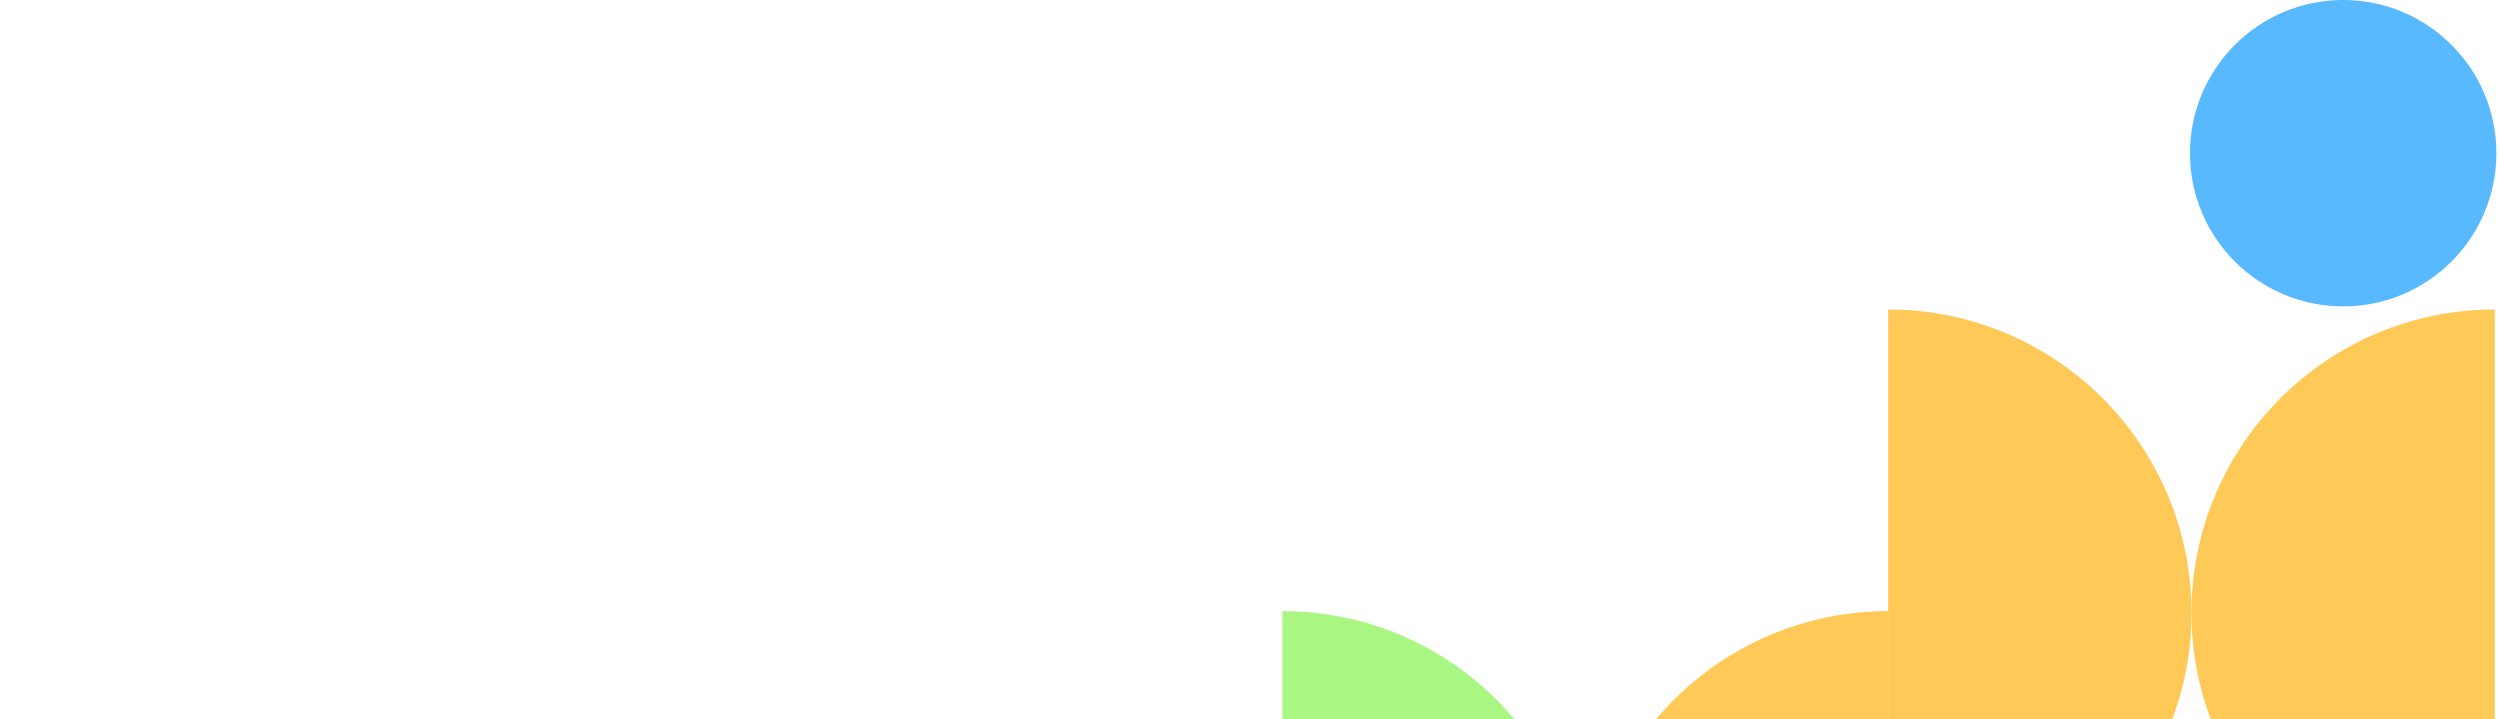 <svg width="549" height="158" viewBox="0 0 549 158" fill="none" xmlns="http://www.w3.org/2000/svg">
<g clip-path="url(#clip0_113_92)">
<path d="M414.647 200.815H348.037C348.037 164.032 377.863 134.206 414.647 134.206V200.815Z" fill="#FFC957"/>
<path d="M281.609 200.815V134.206C318.393 134.206 348.219 164.032 348.219 200.815H281.609Z" fill="#AAF683"/>
<path d="M514.561 67.284C533.142 67.284 548.204 52.222 548.204 33.642C548.204 15.062 533.142 0 514.561 0C495.981 0 480.919 15.062 480.919 33.642C480.919 52.222 495.981 67.284 514.561 67.284Z" fill="#59B9FF"/>
<path fill-rule="evenodd" clip-rule="evenodd" d="M414.647 67.96C451.43 67.96 481.256 97.786 481.256 134.569C481.256 171.352 451.43 201.178 414.647 201.178V67.96Z" fill="#FFC957"/>
<path fill-rule="evenodd" clip-rule="evenodd" d="M547.866 201.178C511.083 201.178 481.257 171.352 481.257 134.569C481.257 97.786 511.083 67.96 547.866 67.96V201.178Z" fill="#FFC957"/>
</g>
<defs>
<clipPath id="clip0_113_92">
<rect width="549" height="201" fill="white"/>
</clipPath>
</defs>
</svg>
